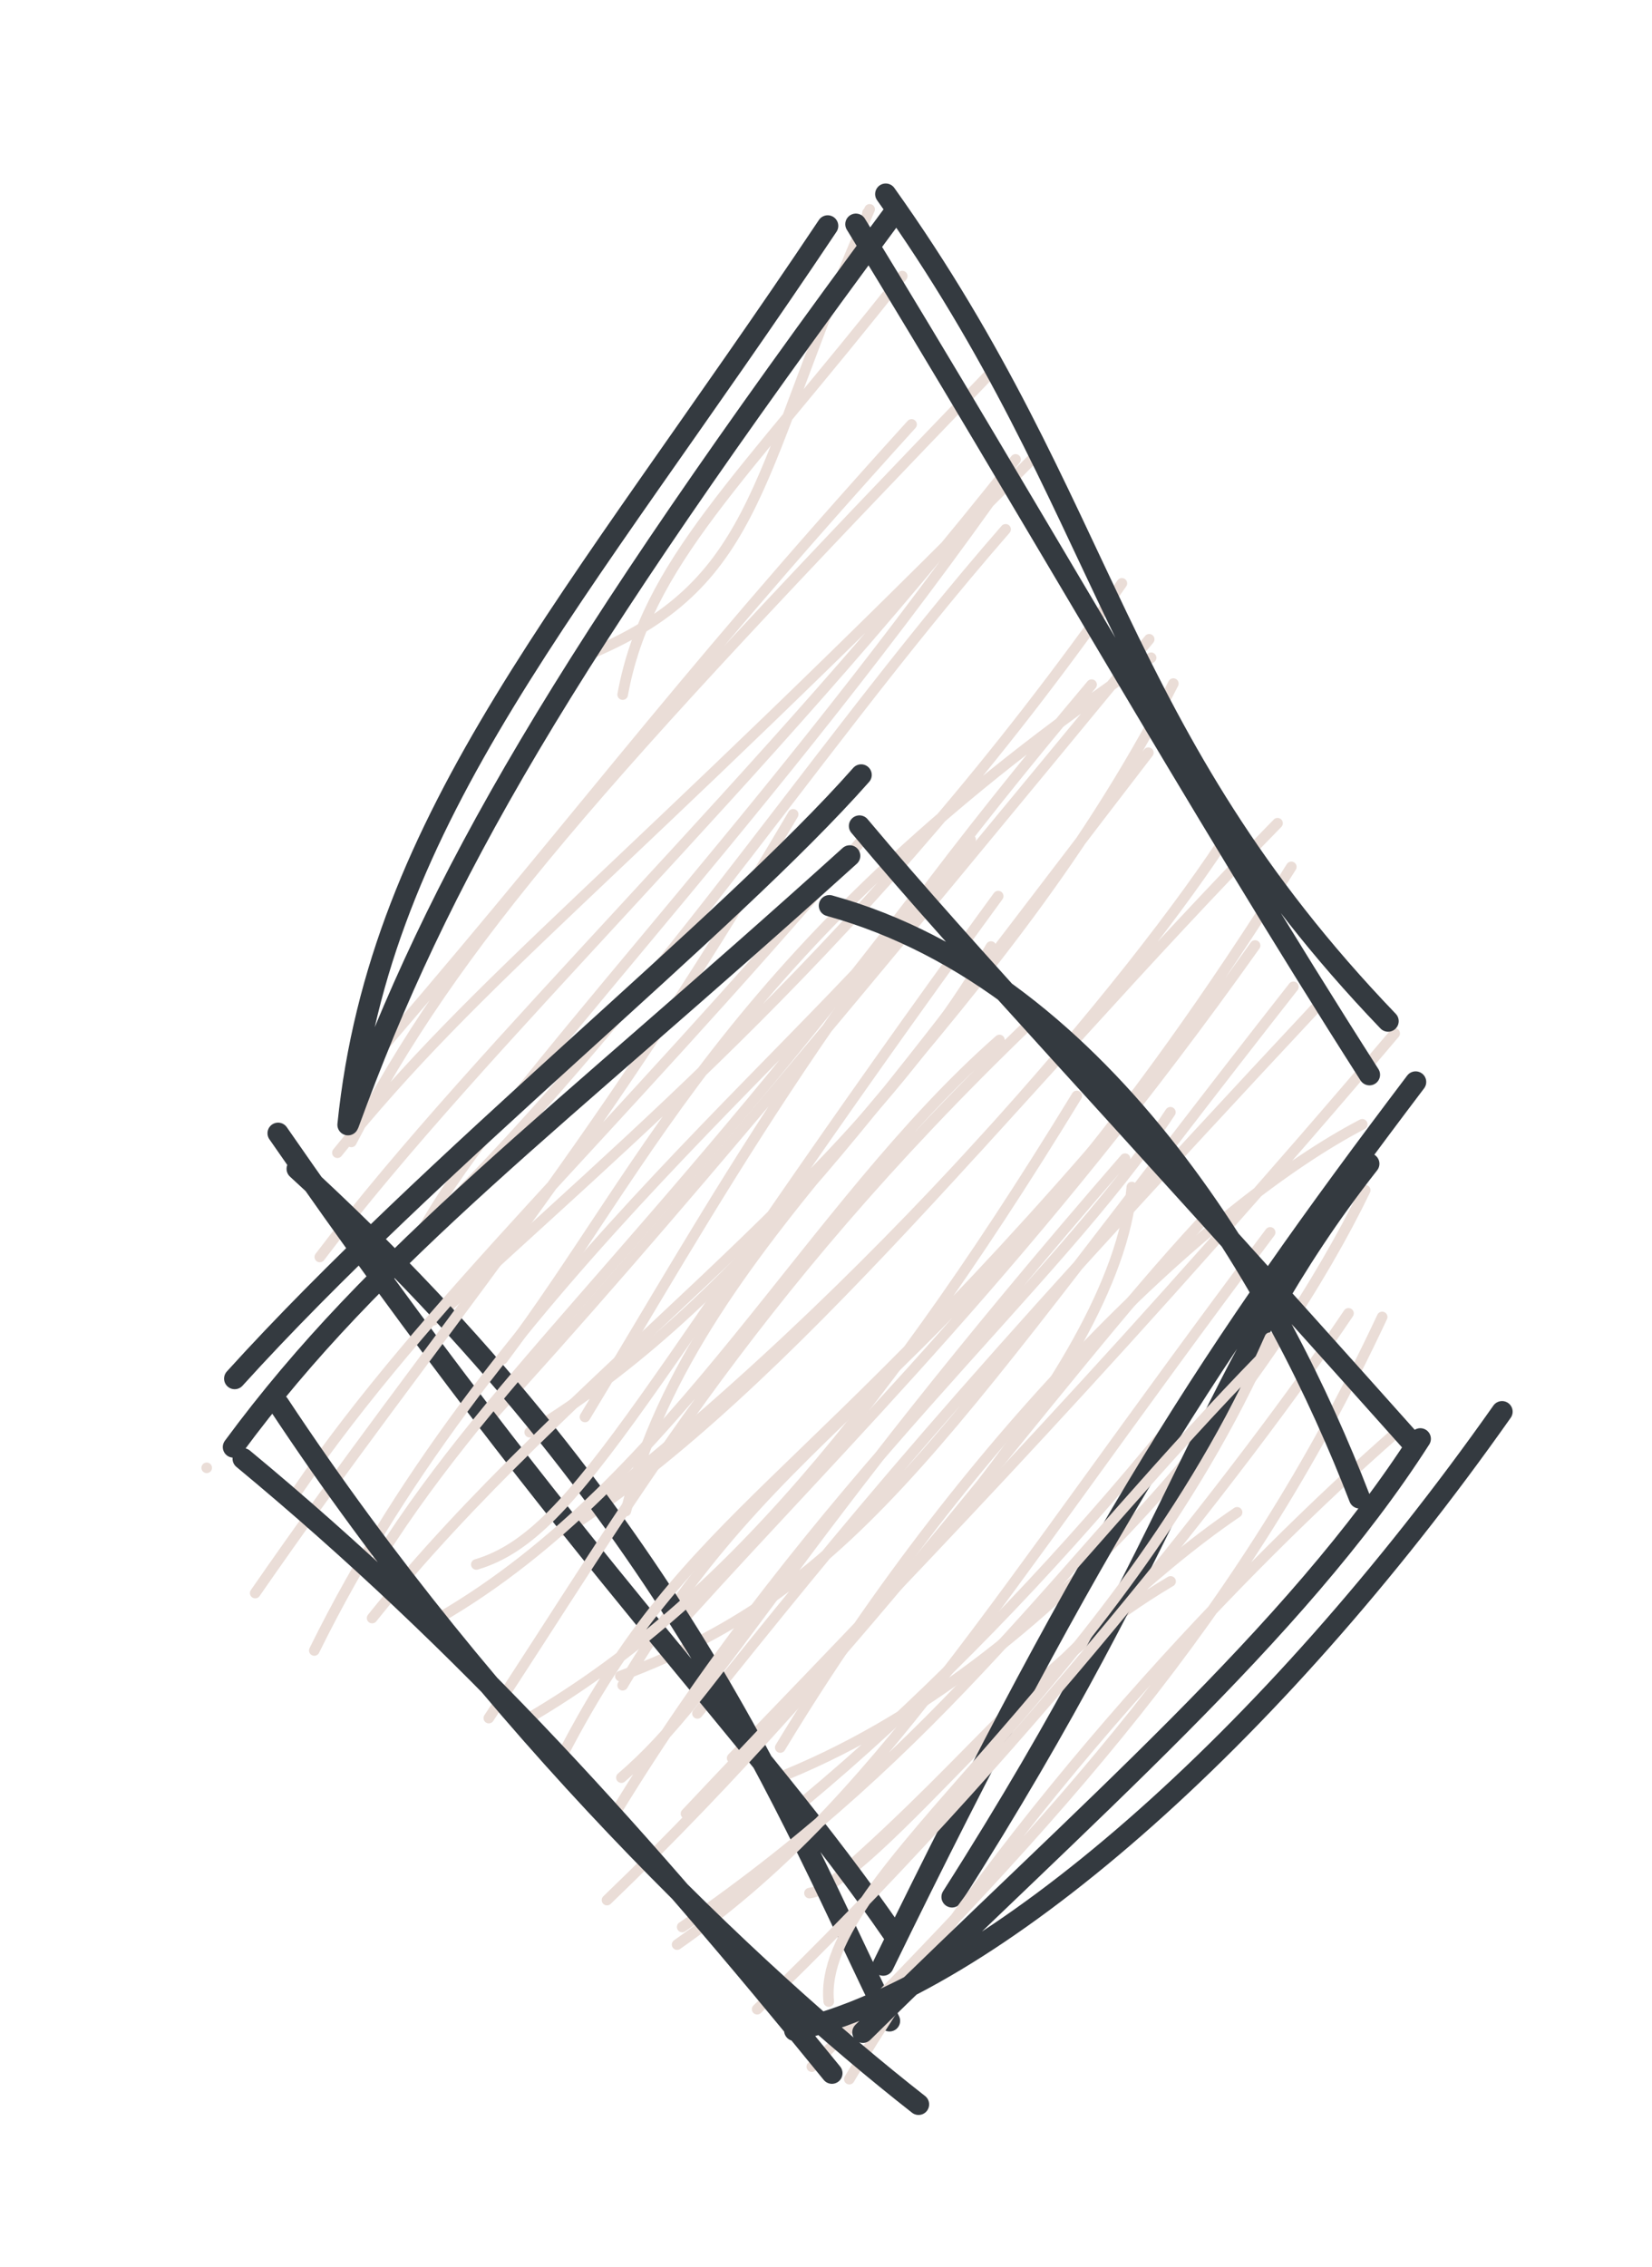 <svg version="1.1" xmlns="http://www.w3.org/2000/svg" viewBox="0 0 78 107" width="234" height="321">
  <!-- svg-source:excalidraw -->
  
  <defs>
    <style class="style-fonts">
      @font-face {
        font-family: "Virgil";
        src: url("https://excalidraw.com/Virgil.woff2");
      }
      @font-face {
        font-family: "Cascadia";
        src: url("https://excalidraw.com/Cascadia.woff2");
      }
    </style>
    
  </defs>
  <g stroke-linecap="round" transform="translate(15 10) rotate(0 25 41)"><path d="M25.96 0.04 C25.96 0.04, 25.96 0.04, 25.96 0.04 M25.96 0.04 C25.96 0.04, 25.96 0.04, 25.96 0.04 M13.01 20.8 C21.04 17.36, 20.61 12.31, 26.06 -0.12 M14.4 22.78 C15.54 16.54, 19.96 12.72, 27.6 3.03 M1.43 41.31 C12.28 28.83, 16.08 23.22, 28.04 10.03 M1.59 43.89 C6.55 34.37, 13.13 26.96, 31.92 7.45 M0.1 49.32 C7.8 39.17, 20.74 27.16, 32.95 11.68 M0.93 44.4 C7.67 36.03, 13.89 31.73, 34.05 11.35 M5.03 47.92 C8.68 41.38, 20.19 29.84, 31.84 13.52 M2.65 50.27 C15.08 38.77, 22.57 26.35, 32.48 14.98 M8.73 54.14 C15.79 44.76, 19.57 34.51, 39.35 21.04 M5.48 52.3 C14.6 43.75, 26.03 34.56, 37.97 17.53 M12.62 56.87 C18.93 46.45, 23.59 37.67, 36.54 22.31 M7.83 57.25 C16.52 47.77, 25.98 36.26, 39.26 20.17 M14.55 61.31 C17.95 47.77, 31.45 39.79, 40.4 22.26 M10.01 57.59 C20.17 51.38, 26.74 41.72, 39.22 25.52 M11.64 62.25 C22.35 55.39, 32.77 41.66, 45.32 28.85 M11.83 62.01 C26.17 51.13, 38.76 36, 43.12 29.15 M14.4 69.53 C22.76 55.52, 30.1 56.15, 45.97 30.91 M17.51 66.15 C24.71 58.17, 33.89 49.23, 44.26 34.62 M14.29 69.1 C25.75 64.81, 29.67 57.45, 46.07 36.57 M17.93 70.86 C25.22 61.79, 29.68 56.21, 47.49 37.17 M21.84 72.47 C31.08 57.21, 42.33 46.7, 49.32 43.06 M19.57 72.97 C29.09 63.09, 38.76 53.02, 50.85 38.77 M21.52 73.99 C35.1 68.7, 45.47 54.43, 49.46 46.17 M22.07 75.74 C32.15 67.61, 43.6 54.44, 50.44 42.84 M23.22 79.34 C26.11 78.96, 34.93 67.12, 43.41 61.37 M24.46 78.67 C31.43 72.59, 34.05 68.32, 40.27 64.63" stroke="#eaddd7" stroke-width="0.5" fill="none"></path><path d="M26.82 -0.84 C37.39 13.99, 37.52 24.63, 50.54 38.19 M25.41 0.58 C33.43 13.67, 41.55 28.04, 49.66 40.72 M49.63 44.92 C42.02 54.62, 41.07 62.08, 29.95 79.52 M51.84 41.06 C42.22 53.77, 36.68 62.28, 26.7 82.74 M27 85.37 C22.23 75.66, 16.83 61.47, -0.97 45.16 M27.19 81.28 C20.67 71.81, 12.24 63.85, -1.87 43.48 M1.43 43.08 C2.93 28.43, 12.08 18.61, 24.08 0.66 M1.46 43.02 C5.69 31.42, 11.45 21.33, 27.16 0.12" stroke="#343a40" stroke-width="1" fill="none"></path></g><g stroke-linecap="round" transform="translate(10 39) rotate(0 29 29)"><path d="M-0.24 30.27 C-0.24 30.27, -0.24 30.27, -0.24 30.27 M-0.24 30.27 C-0.24 30.27, -0.24 30.27, -0.24 30.27 M2.05 36.18 C10.73 23.65, 17.53 16.25, 27.45 -0.57 M4.03 31.38 C10.1 22.53, 18.58 14.81, 30.6 0.76 M4.84 38.89 C13.54 21.22, 29.09 9.88, 35.83 0.63 M7.41 35.31 C12.76 26.47, 20.2 20.34, 33.25 3.28 M12.49 34.83 C17.4 33.38, 20.47 26.08, 37.13 3.29 M7.57 37.36 C16.86 25.76, 30.24 17.15, 36.79 5.67 M10.73 37.36 C21.95 30.86, 28.18 17.99, 37.19 10.08 M13.08 42.08 C19.51 32.39, 25.02 22.36, 38.65 9.26 M16.59 43.76 C22.64 32.12, 27.85 31.71, 44.35 12.07 M14.75 42.21 C23.12 37.37, 30.82 29.12, 40.84 12.72 M18.96 46.71 C28.57 30.9, 39.81 21.75, 45.26 13.49 M19.34 44.89 C24.16 40.76, 26.98 34.25, 43.12 15.68 M22.39 46.59 C29.76 38.73, 42.71 25.99, 43.44 17.02 M18.66 50.67 C30.89 38.93, 39.68 26.26, 46.7 18.69 M22.21 51.94 C34.6 43.44, 40.12 34.75, 49.67 24.97 M21.97 52.77 C31.43 46.17, 36.63 36.92, 49.97 19.16 M29.13 55.46 C28.51 49.44, 42.56 40.92, 49.96 24.13 M25.75 55.82 C37.83 44.21, 48.92 30.04, 53.67 22.98 M28.33 58.53 C39.96 46.73, 48.53 37.5, 55.26 23.15 M30.1 59.12 C37.78 46.23, 48.95 34.71, 55.86 28.66" stroke="#eaddd7" stroke-width="0.5" fill="none"></path><path d="M29.16 3.74 C42.28 7.36, 50.44 21.95, 54.19 31.69 M30.58 -0.02 C35.91 6.33, 41.77 12.39, 56.72 29.14 M60.92 27.62 C49.96 43.17, 36.75 54.68, 27.52 56.82 M57.06 28.9 C51.17 38.1, 41.15 46.64, 30.74 56.91 M33.37 60.31 C25.47 54.12, 13.25 42.52, 3.16 27.27 M29.28 58.84 C20.35 47.87, 12.08 38.62, 1.48 29.84 M1.08 26.06 C10.35 15.83, 24.36 4.71, 30.66 -2.43 M1.02 29.29 C7.82 20.06, 16.11 14.05, 30.12 1.39" stroke="#343a40" stroke-width="1" fill="none"></path></g></svg>